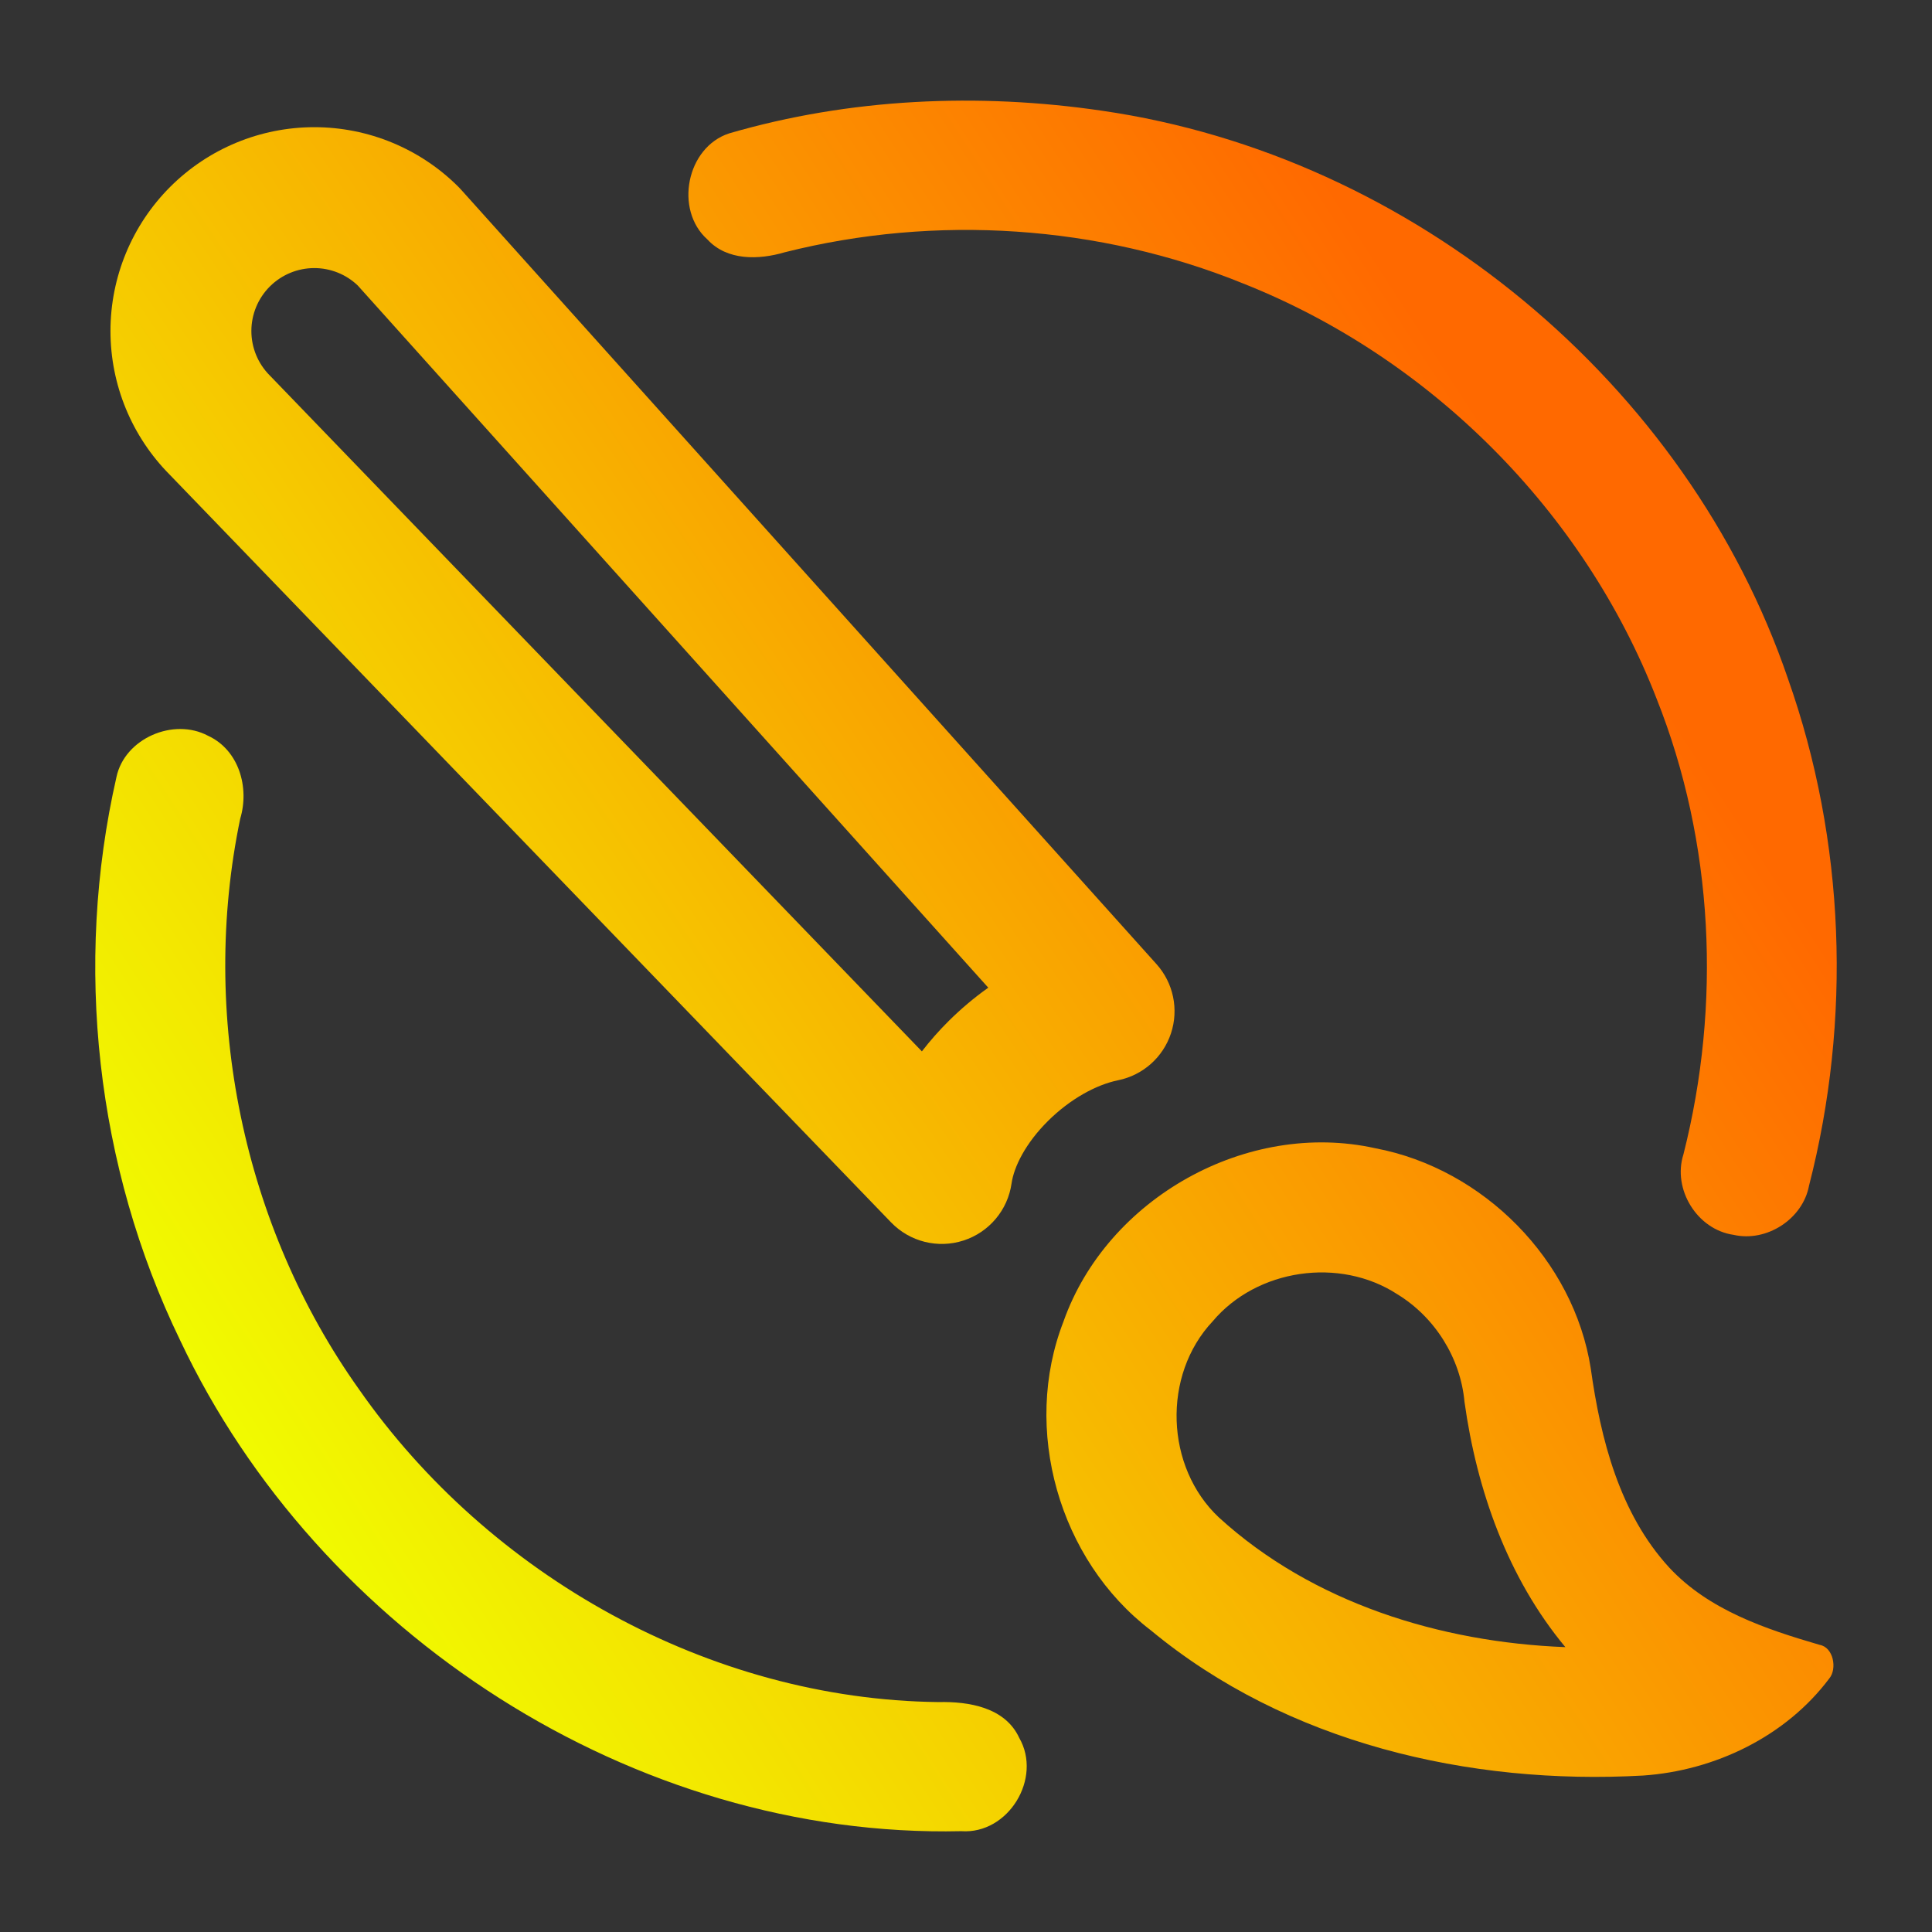 <?xml version="1.0" encoding="UTF-8" standalone="no"?>
<svg
   width="128"
   height="128"
   viewBox="0 0 128 128"
   fill="none"
   version="1.1"
   id="svg10"
   sodipodi:docname="krita.svg"
   inkscape:version="1.3.2 (091e20ef0f, 2023-11-25, custom)"
   xmlns:inkscape="http://www.inkscape.org/namespaces/inkscape"
   xmlns:sodipodi="http://sodipodi.sourceforge.net/DTD/sodipodi-0.dtd"
   xmlns:xlink="http://www.w3.org/1999/xlink"
   xmlns="http://www.w3.org/2000/svg"
   xmlns:svg="http://www.w3.org/2000/svg">
  <rect x="0" y="0" width="128" height="128" fill="#333333" stroke="none"/>
  <sodipodi:namedview
     id="namedview10"
     pagecolor="#ffffff"
     bordercolor="#666666"
     borderopacity="1.0"
     inkscape:showpageshadow="2"
     inkscape:pageopacity="0.0"
     inkscape:pagecheckerboard="0"
     inkscape:deskcolor="#d1d1d1"
     inkscape:zoom="4.1542523"
     inkscape:cx="26.71961"
     inkscape:cy="69.085838"
     inkscape:current-layer="svg10" />
  <defs
     id="defs10">
    <linearGradient
       id="linearGradient1"
       inkscape:collect="always">
      <stop
         style="stop-color:#f1fa00;stop-opacity:1;"
         offset="0"
         id="stop11" />
      <stop
         style="stop-color:#ff6900;stop-opacity:1;"
         offset="1"
         id="stop13" />
    </linearGradient>
    <linearGradient
       inkscape:collect="always"
       xlink:href="#linearGradient1"
       id="linearGradient10"
       gradientUnits="userSpaceOnUse"
       gradientTransform="matrix(-4.174,0,0,4.174,157.277,-41.284)"
       x1="28.751"
       y1="39.156"
       x2="8.478"
       y2="25.421" />
    <linearGradient
       inkscape:collect="always"
       xlink:href="#linearGradient1"
       id="linearGradient11"
       gradientUnits="userSpaceOnUse"
       gradientTransform="matrix(-1,0,0,1,127.377,0)"
       x1="94.564"
       y1="121.712"
       x2="6"
       y2="64.38" />
  </defs>
  <g
     id="g11"
     transform="translate(0.311,-0.38)">
    <path
       fill-rule="evenodd"
       clip-rule="evenodd"
       d="m 20.513,8.806 c 3.582,0 7.016,1.423 9.549,3.955 0.059,0.059 0.117,0.12 0.173,0.182 l 46.076,51.314 c 1.118,1.245 1.484,2.993 0.959,4.583 -0.525,1.589 -1.861,2.776 -3.501,3.109 -1.455,0.296 -3.186,1.245 -4.649,2.699 -1.481,1.472 -2.254,3.024 -2.413,4.139 -0.252,1.765 -1.488,3.232 -3.185,3.781 -1.696,0.548 -3.557,0.083 -4.795,-1.2 L 10.931,31.827 C 8.419,29.297 7.008,25.877 7.008,22.31 c 0,-3.581 1.423,-7.016 3.956,-9.549 l 3.329,3.329 -3.329,-3.329 c 2.533,-2.532 5.967,-3.955 9.549,-3.955 z m -2.948,10.556 v 0 c 0.782,-0.782 1.843,-1.221 2.948,-1.221 1.072,0 2.101,0.412 2.875,1.15 L 65.164,65.816 c -0.947,0.673 -1.828,1.42 -2.625,2.211 -0.622,0.618 -1.219,1.291 -1.773,2.009 L 17.623,25.318 c -0.019,-0.02 -0.038,-0.04 -0.059,-0.06 -0.782,-0.782 -1.221,-1.842 -1.221,-2.948 0,-1.105 0.44,-2.166 1.221,-2.948 z"
       id="path10"
       style="display:inline;isolation:isolate;fill:url(#linearGradient10);fill-opacity:1;stroke-width:0.778"
       sodipodi:nodetypes="scccsccccccscccscssccccccscc" />
    <path
       fill-rule="evenodd"
       clip-rule="evenodd"
       d="m 48.005,9.214 c 7.98,-2.322 16.488,-2.704 24.694,-1.498 20.602,2.981 38.778,18.065 45.454,37.65 3.79,10.732 4.22,22.573 1.387,33.575 -0.414,2.202 -2.803,3.752 -4.996,3.251 -2.419,-0.345 -4.062,-3.026 -3.323,-5.333 2.517,-9.931 2.019,-20.648 -1.778,-30.19 -4.808,-12.388 -14.973,-22.581 -27.377,-27.501 -9.563,-3.887 -20.376,-4.599 -30.383,-2.075 -1.718,0.509 -3.821,0.569 -5.124,-0.846 -2.208,-1.962 -1.387,-6.119 1.447,-7.033 z m -34.534,39.912 c -2.291,-1.221 -5.524,0.18 -6.066,2.734 -2.834,12.433 -1.357,25.809 4.212,37.305 9.149,19.42 30.061,33.029 51.764,32.535 3.12,0.217 5.373,-3.513 3.836,-6.179 -0.934,-2.03 -3.346,-2.419 -5.35,-2.374 -15.185,-0.173 -29.789,-8.389 -38.395,-20.724 -7.701,-10.822 -10.565,-24.835 -7.867,-37.807 0.618,-2.052 -0.076,-4.539 -2.133,-5.49 z m 56.681,38.796 c 2.886,-8.149 12.147,-13.361 20.663,-11.466 7.166,1.356 13.142,7.407 14.265,14.582 0.656,4.696 1.907,9.609 5.199,13.196 2.622,2.816 6.375,4.074 9.97,5.123 0.919,0.165 1.16,1.588 0.641,2.217 -2.879,3.849 -7.588,6.119 -12.351,6.441 -11.522,0.644 -23.609,-2.165 -32.606,-9.624 -6.096,-4.651 -8.56,-13.347 -5.78,-20.469 z m 26.563,5.332 c -0.264,-2.906 -1.959,-5.61 -4.454,-7.13 -3.821,-2.486 -9.306,-1.678 -12.23,1.798 -3.353,3.565 -3.15,9.661 0.422,13.002 6.202,5.654 14.657,8.261 22.946,8.583 -3.821,-4.591 -5.87,-10.403 -6.684,-16.253 z"
       id="path11"
       style="fill:url(#linearGradient11)"
       sodipodi:nodetypes="ccccccccccccccccccccccccccccccccccc" />
  </g>
</svg>
